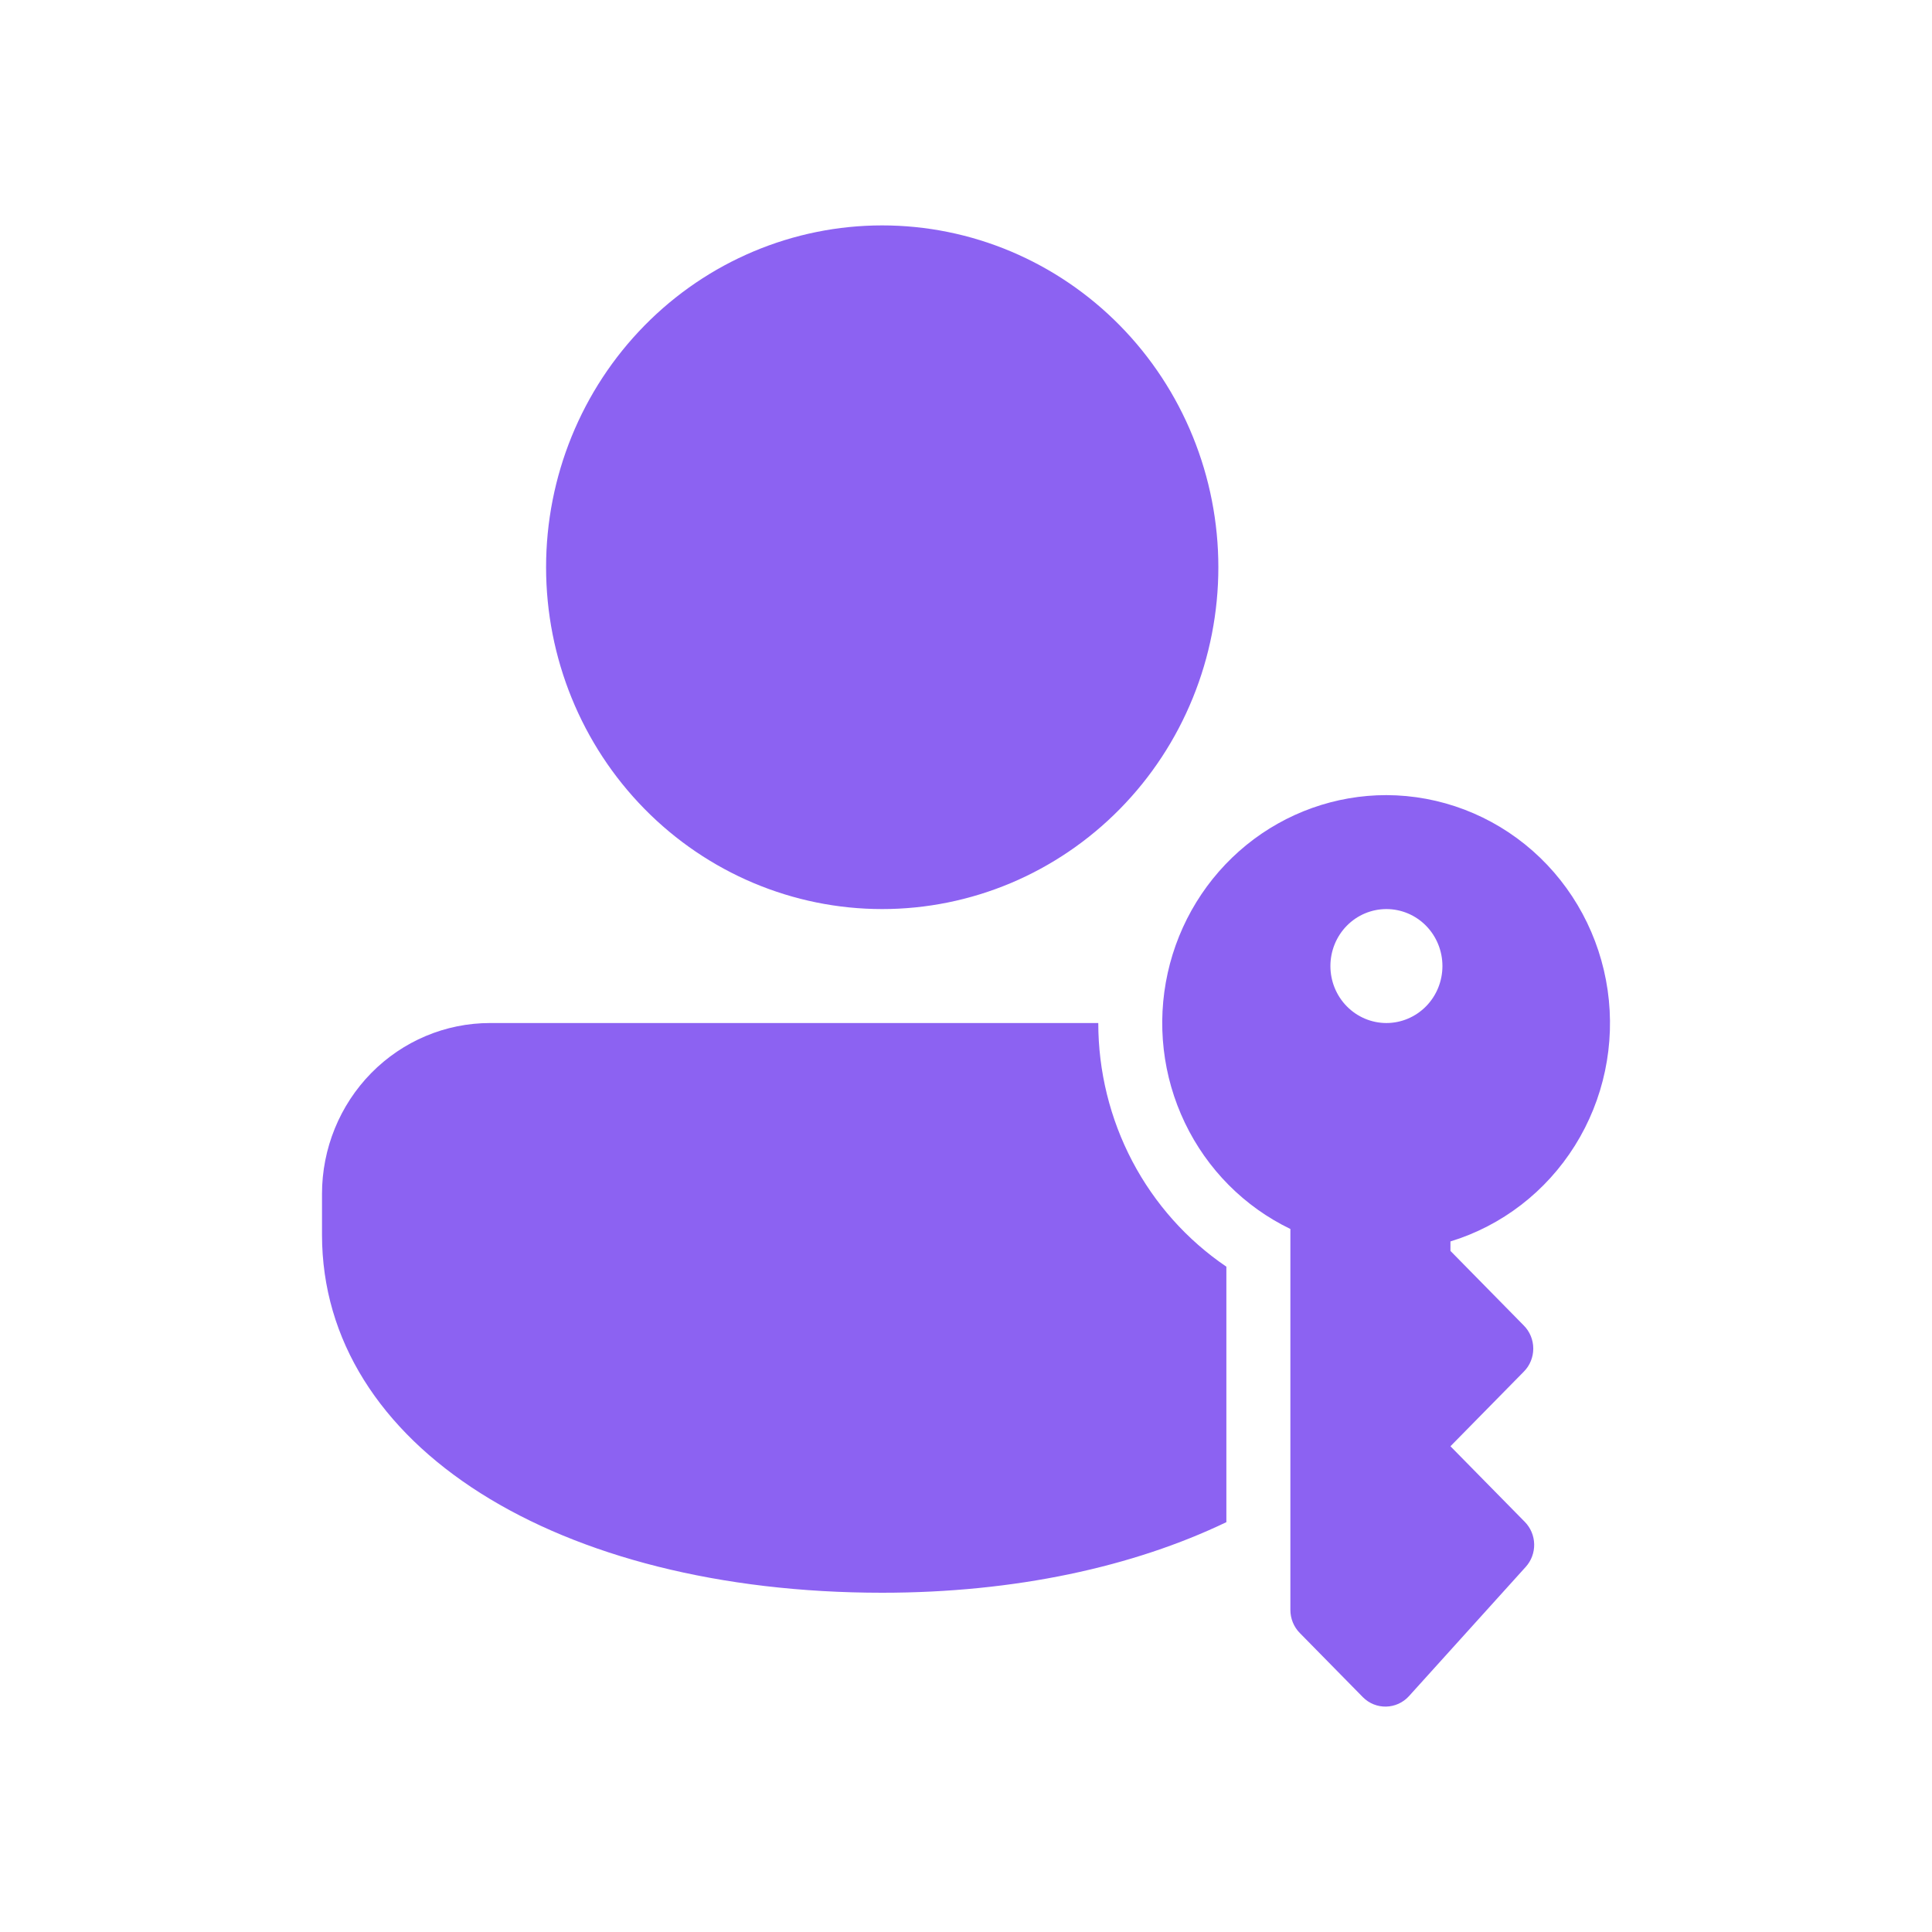 <svg width="60" height="60" viewBox="0 0 60 60" fill="none" xmlns="http://www.w3.org/2000/svg">
<path d="M38.086 39.338V47.272C35.196 48.659 31.527 49.464 27.398 49.464C17.325 49.464 10 44.922 10 38.344V37.079C10 35.671 10.55 34.321 11.529 33.325C12.508 32.33 13.835 31.771 15.219 31.771H34.108C34.108 33.267 34.471 34.741 35.164 36.061C35.858 37.382 36.862 38.507 38.086 39.338ZM27.398 7C28.769 7 30.126 7.275 31.393 7.808C32.659 8.342 33.81 9.124 34.779 10.109C35.749 11.095 36.518 12.265 37.042 13.553C37.567 14.841 37.837 16.222 37.837 17.616C37.837 19.01 37.567 20.391 37.042 21.679C36.518 22.967 35.749 24.137 34.779 25.123C33.81 26.108 32.659 26.89 31.393 27.424C30.126 27.957 28.769 28.232 27.398 28.232C24.63 28.232 21.974 27.113 20.017 25.123C18.059 23.132 16.959 20.431 16.959 17.616C16.959 14.8 18.059 12.1 20.017 10.109C21.974 8.118 24.63 7 27.398 7ZM45.045 38.554C46.643 38.065 48.015 37.008 48.911 35.576C49.808 34.143 50.168 32.432 49.927 30.752C49.686 29.072 48.86 27.536 47.599 26.424C46.337 25.312 44.725 24.698 43.056 24.693C41.476 24.693 39.942 25.239 38.707 26.243C37.473 27.247 36.611 28.648 36.264 30.217C35.917 31.785 36.105 33.426 36.798 34.871C37.49 36.316 38.646 37.479 40.074 38.167V49.998C40.074 50.266 40.179 50.524 40.365 50.713L42.322 52.704C42.722 53.111 43.375 53.096 43.758 52.674L47.383 48.661C47.557 48.469 47.651 48.216 47.645 47.956C47.64 47.695 47.535 47.447 47.354 47.263L45.045 44.915L47.324 42.597C47.417 42.504 47.491 42.392 47.541 42.269C47.591 42.146 47.617 42.015 47.617 41.882C47.617 41.748 47.591 41.617 47.541 41.494C47.491 41.371 47.417 41.26 47.324 41.166L45.045 38.848V38.554ZM44.796 30.001C44.796 30.471 44.613 30.921 44.287 31.252C43.96 31.584 43.518 31.771 43.056 31.771C42.595 31.771 42.152 31.584 41.826 31.252C41.5 30.921 41.317 30.471 41.317 30.001C41.317 29.532 41.5 29.082 41.826 28.75C42.152 28.418 42.595 28.232 43.056 28.232C43.518 28.232 43.96 28.418 44.287 28.75C44.613 29.082 44.796 29.532 44.796 30.001Z" fill="#8C62F2"/>
</svg>
